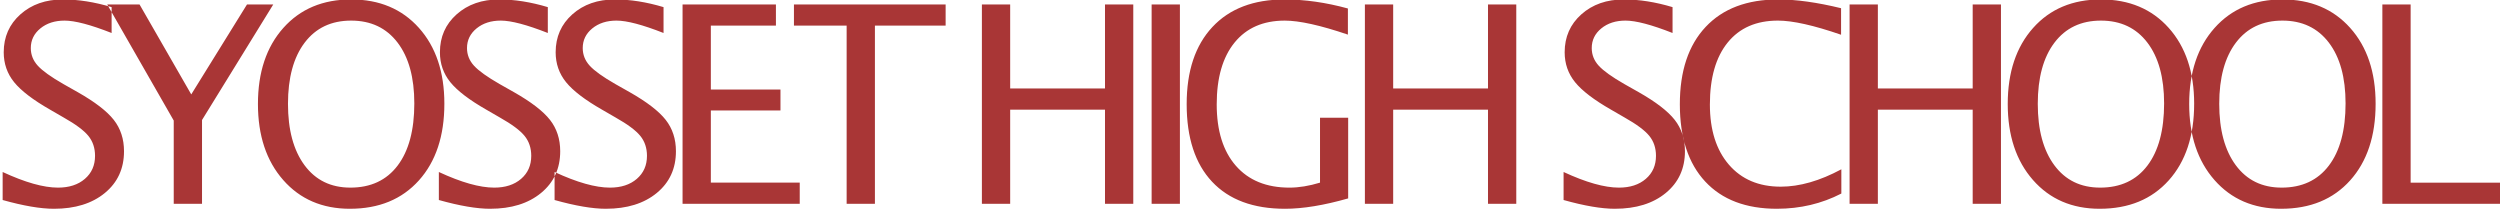 <svg width="479" height="40" viewBox="0 0 479 40" xmlns="http://www.w3.org/2000/svg">
  <title>
    Syosset High School
  </title>
  <path d="M10.34 40c-2.563 0-5.841-.559-9.832-1.677v-5.368c4.301 1.996 7.837 2.994 10.607 2.994 2.133 0 3.849-.559 5.148-1.677 1.299-1.118 1.948-2.589 1.948-4.413 0-1.497-.426-2.77-1.277-3.819-.852-1.05-2.421-2.219-4.71-3.51l-2.632-1.523c-3.252-1.858-5.544-3.609-6.878-5.252-1.333-1.643-2-3.557-2-5.742 0-2.942 1.067-5.364 3.2-7.265C6.048.847 8.766-.103 12.069-.103c2.942 0 6.047.49 9.316 1.471v4.955c-4.026-1.583-7.028-2.374-9.007-2.374-1.875 0-3.424.499-4.645 1.497S5.902 7.699 5.902 9.213c0 1.273.447 2.4 1.342 3.381.895.981 2.529 2.151 4.903 3.51l2.736 1.548c3.303 1.875 5.609 3.647 6.916 5.316 1.308 1.669 1.961 3.673 1.961 6.013 0 3.321-1.226 5.987-3.677 8-2.452 2.013-5.699 3.019-9.742 3.019zm22.947-.955v-15.949L20.539.851h6.194l9.91 17.239 10.684-17.239h5.032l-13.652 22.142v16.052h-5.419zM67.047 40c-5.299 0-9.561-1.837-12.787-5.51s-4.839-8.529-4.839-14.568c0-6.073 1.621-10.929 4.865-14.568 3.243-3.639 7.574-5.458 12.994-5.458 5.402 0 9.729 1.815 12.981 5.445 3.252 3.63 4.878 8.473 4.878 14.529 0 6.176-1.626 11.075-4.878 14.697-3.252 3.622-7.656 5.432-13.213 5.432zm.077-4.052c3.905 0 6.925-1.406 9.058-4.219 2.133-2.813 3.2-6.783 3.2-11.91 0-4.972-1.071-8.86-3.213-11.665-2.142-2.804-5.105-4.207-8.89-4.207-3.802 0-6.77 1.406-8.903 4.219-2.133 2.813-3.2 6.723-3.2 11.729 0 4.989 1.058 8.912 3.174 11.768s5.041 4.284 8.774 4.284zM93.916 40c-2.563 0-5.841-.559-9.832-1.677v-5.368c4.301 1.996 7.837 2.994 10.607 2.994 2.133 0 3.849-.559 5.148-1.677 1.299-1.118 1.948-2.589 1.948-4.413 0-1.497-.426-2.77-1.277-3.819-.852-1.05-2.421-2.219-4.71-3.51l-2.632-1.523c-3.252-1.858-5.544-3.609-6.878-5.252s-2-3.557-2-5.742c0-2.942 1.067-5.364 3.2-7.265 2.133-1.901 4.852-2.852 8.155-2.852 2.942 0 6.047.49 9.316 1.471v4.955c-4.026-1.583-7.028-2.374-9.007-2.374-1.875 0-3.424.499-4.645 1.497s-1.832 2.254-1.832 3.768c0 1.273.447 2.4 1.342 3.381.895.981 2.529 2.151 4.903 3.51l2.736 1.548c3.303 1.875 5.609 3.647 6.916 5.316 1.308 1.669 1.961 3.673 1.961 6.013 0 3.321-1.226 5.987-3.677 8-2.452 2.013-5.699 3.019-9.742 3.019zm22.173 0c-2.563 0-5.841-.559-9.832-1.677v-5.368c4.301 1.996 7.837 2.994 10.607 2.994 2.133 0 3.849-.559 5.148-1.677 1.299-1.118 1.948-2.589 1.948-4.413 0-1.497-.426-2.77-1.277-3.819-.852-1.05-2.421-2.219-4.71-3.51l-2.632-1.523c-3.252-1.858-5.544-3.609-6.878-5.252-1.333-1.643-2-3.557-2-5.742 0-2.942 1.067-5.364 3.2-7.265 2.133-1.901 4.852-2.852 8.155-2.852 2.942 0 6.047.49 9.316 1.471v4.955c-4.026-1.583-7.028-2.374-9.007-2.374-1.875 0-3.424.499-4.645 1.497-1.222.998-1.832 2.254-1.832 3.768 0 1.273.447 2.4 1.342 3.381.895.981 2.529 2.151 4.903 3.51l2.736 1.548c3.303 1.875 5.609 3.647 6.916 5.316 1.308 1.669 1.961 3.673 1.961 6.013 0 3.321-1.226 5.987-3.677 8-2.452 2.013-5.699 3.019-9.742 3.019zm14.689-.955V.851h21.342v4.052h-15.923v12.258h13.342v4h-13.342v13.832h17.032v4.052h-22.452zm31.437 0v-34.142h-13.548V.852h32.516v4.052h-13.548v34.142h-5.419zm25.915 0V.851h5.419v16.103h18.168V.851h5.419v38.194h-5.419v-18.039h-18.168v18.039h-5.419zm32.521 0V.851h5.419v38.194h-5.419zm37.657-1.032c-4.628 1.325-8.662 1.987-12.103 1.987-6.073 0-10.731-1.729-13.974-5.187s-4.865-8.413-4.865-14.865c0-6.331 1.643-11.256 4.929-14.774 3.286-3.518 7.897-5.277 13.832-5.277 3.888 0 7.931.576 12.129 1.729v5.006c-5.265-1.789-9.299-2.684-12.103-2.684-4.129 0-7.333 1.402-9.613 4.207-2.28 2.804-3.419 6.753-3.419 11.845 0 5.041 1.222 8.959 3.664 11.755 2.443 2.796 5.867 4.194 10.271 4.194 1.806 0 3.759-.318 5.858-.955v-12.439h5.394v15.458zm3.205 1.032V.851h5.419v16.103h18.168V.851h5.419v38.194h-5.419v-18.039h-18.168v18.039h-5.419zm47.902.955c-2.563 0-5.841-.559-9.832-1.677v-5.368c4.301 1.996 7.837 2.994 10.607 2.994 2.133 0 3.849-.559 5.148-1.677 1.299-1.118 1.948-2.589 1.948-4.413 0-1.497-.426-2.77-1.277-3.819-.852-1.05-2.421-2.219-4.71-3.51l-2.632-1.523c-3.252-1.858-5.544-3.609-6.878-5.252s-2-3.557-2-5.742c0-2.942 1.067-5.364 3.2-7.265 2.133-1.901 4.852-2.852 8.155-2.852 2.942 0 6.047.49 9.316 1.471v4.955c-4.026-1.583-7.028-2.374-9.007-2.374-1.875 0-3.424.499-4.645 1.497s-1.832 2.254-1.832 3.768c0 1.273.447 2.4 1.342 3.381.895.981 2.529 2.151 4.903 3.51l2.736 1.548c3.303 1.875 5.609 3.647 6.916 5.316 1.308 1.669 1.961 3.673 1.961 6.013 0 3.321-1.226 5.987-3.677 8-2.452 2.013-5.699 3.019-9.742 3.019zm31.05 0c-5.936 0-10.52-1.742-13.755-5.226-3.234-3.484-4.852-8.417-4.852-14.8 0-6.366 1.647-11.303 4.942-14.813s7.936-5.265 13.923-5.265c3.424 0 7.432.559 12.026 1.677v5.084c-5.23-1.806-9.265-2.71-12.103-2.71-4.146 0-7.355 1.402-9.626 4.207-2.271 2.804-3.406 6.761-3.406 11.871 0 4.869 1.213 8.71 3.639 11.523s5.738 4.219 9.936 4.219c3.613 0 7.484-1.11 11.613-3.329v4.645c-3.768 1.944-7.88 2.916-12.336 2.916zm13.915-.955V.851h5.419v16.103h18.168V.851h5.419v38.194h-5.419v-18.039h-18.168v18.039h-5.419zm47.928.955c-5.299 0-9.561-1.837-12.787-5.51-3.226-3.673-4.839-8.529-4.839-14.568 0-6.073 1.621-10.929 4.865-14.568 3.243-3.639 7.574-5.458 12.994-5.458 5.402 0 9.729 1.815 12.981 5.445 3.252 3.63 4.878 8.473 4.878 14.529 0 6.176-1.626 11.075-4.878 14.697-3.252 3.622-7.656 5.432-13.213 5.432zm.077-4.052c3.905 0 6.925-1.406 9.058-4.219 2.133-2.813 3.2-6.783 3.2-11.91 0-4.972-1.071-8.86-3.213-11.665-2.142-2.804-5.105-4.207-8.89-4.207-3.802 0-6.77 1.406-8.903 4.219-2.133 2.813-3.2 6.723-3.2 11.729 0 4.989 1.058 8.912 3.174 11.768s5.041 4.284 8.774 4.284zM437.075 40c-5.299 0-9.561-1.837-12.787-5.51-3.226-3.673-4.839-8.529-4.839-14.568 0-6.073 1.621-10.929 4.865-14.568 3.243-3.639 7.574-5.458 12.994-5.458 5.402 0 9.729 1.815 12.981 5.445 3.252 3.63 4.878 8.473 4.878 14.529 0 6.176-1.626 11.075-4.878 14.697-3.252 3.622-7.656 5.432-13.213 5.432zm.077-4.052c3.905 0 6.925-1.406 9.058-4.219 2.133-2.813 3.2-6.783 3.2-11.91 0-4.972-1.071-8.86-3.213-11.665-2.142-2.804-5.105-4.207-8.89-4.207-3.802 0-6.77 1.406-8.903 4.219-2.133 2.813-3.2 6.723-3.2 11.729 0 4.989 1.058 8.912 3.174 11.768s5.041 4.284 8.774 4.284zm19.308 3.097V.851h5.419v34.142h17.187v4.052h-22.607z" fill="#a93636" fill-rule="evenodd"/>
</svg>
